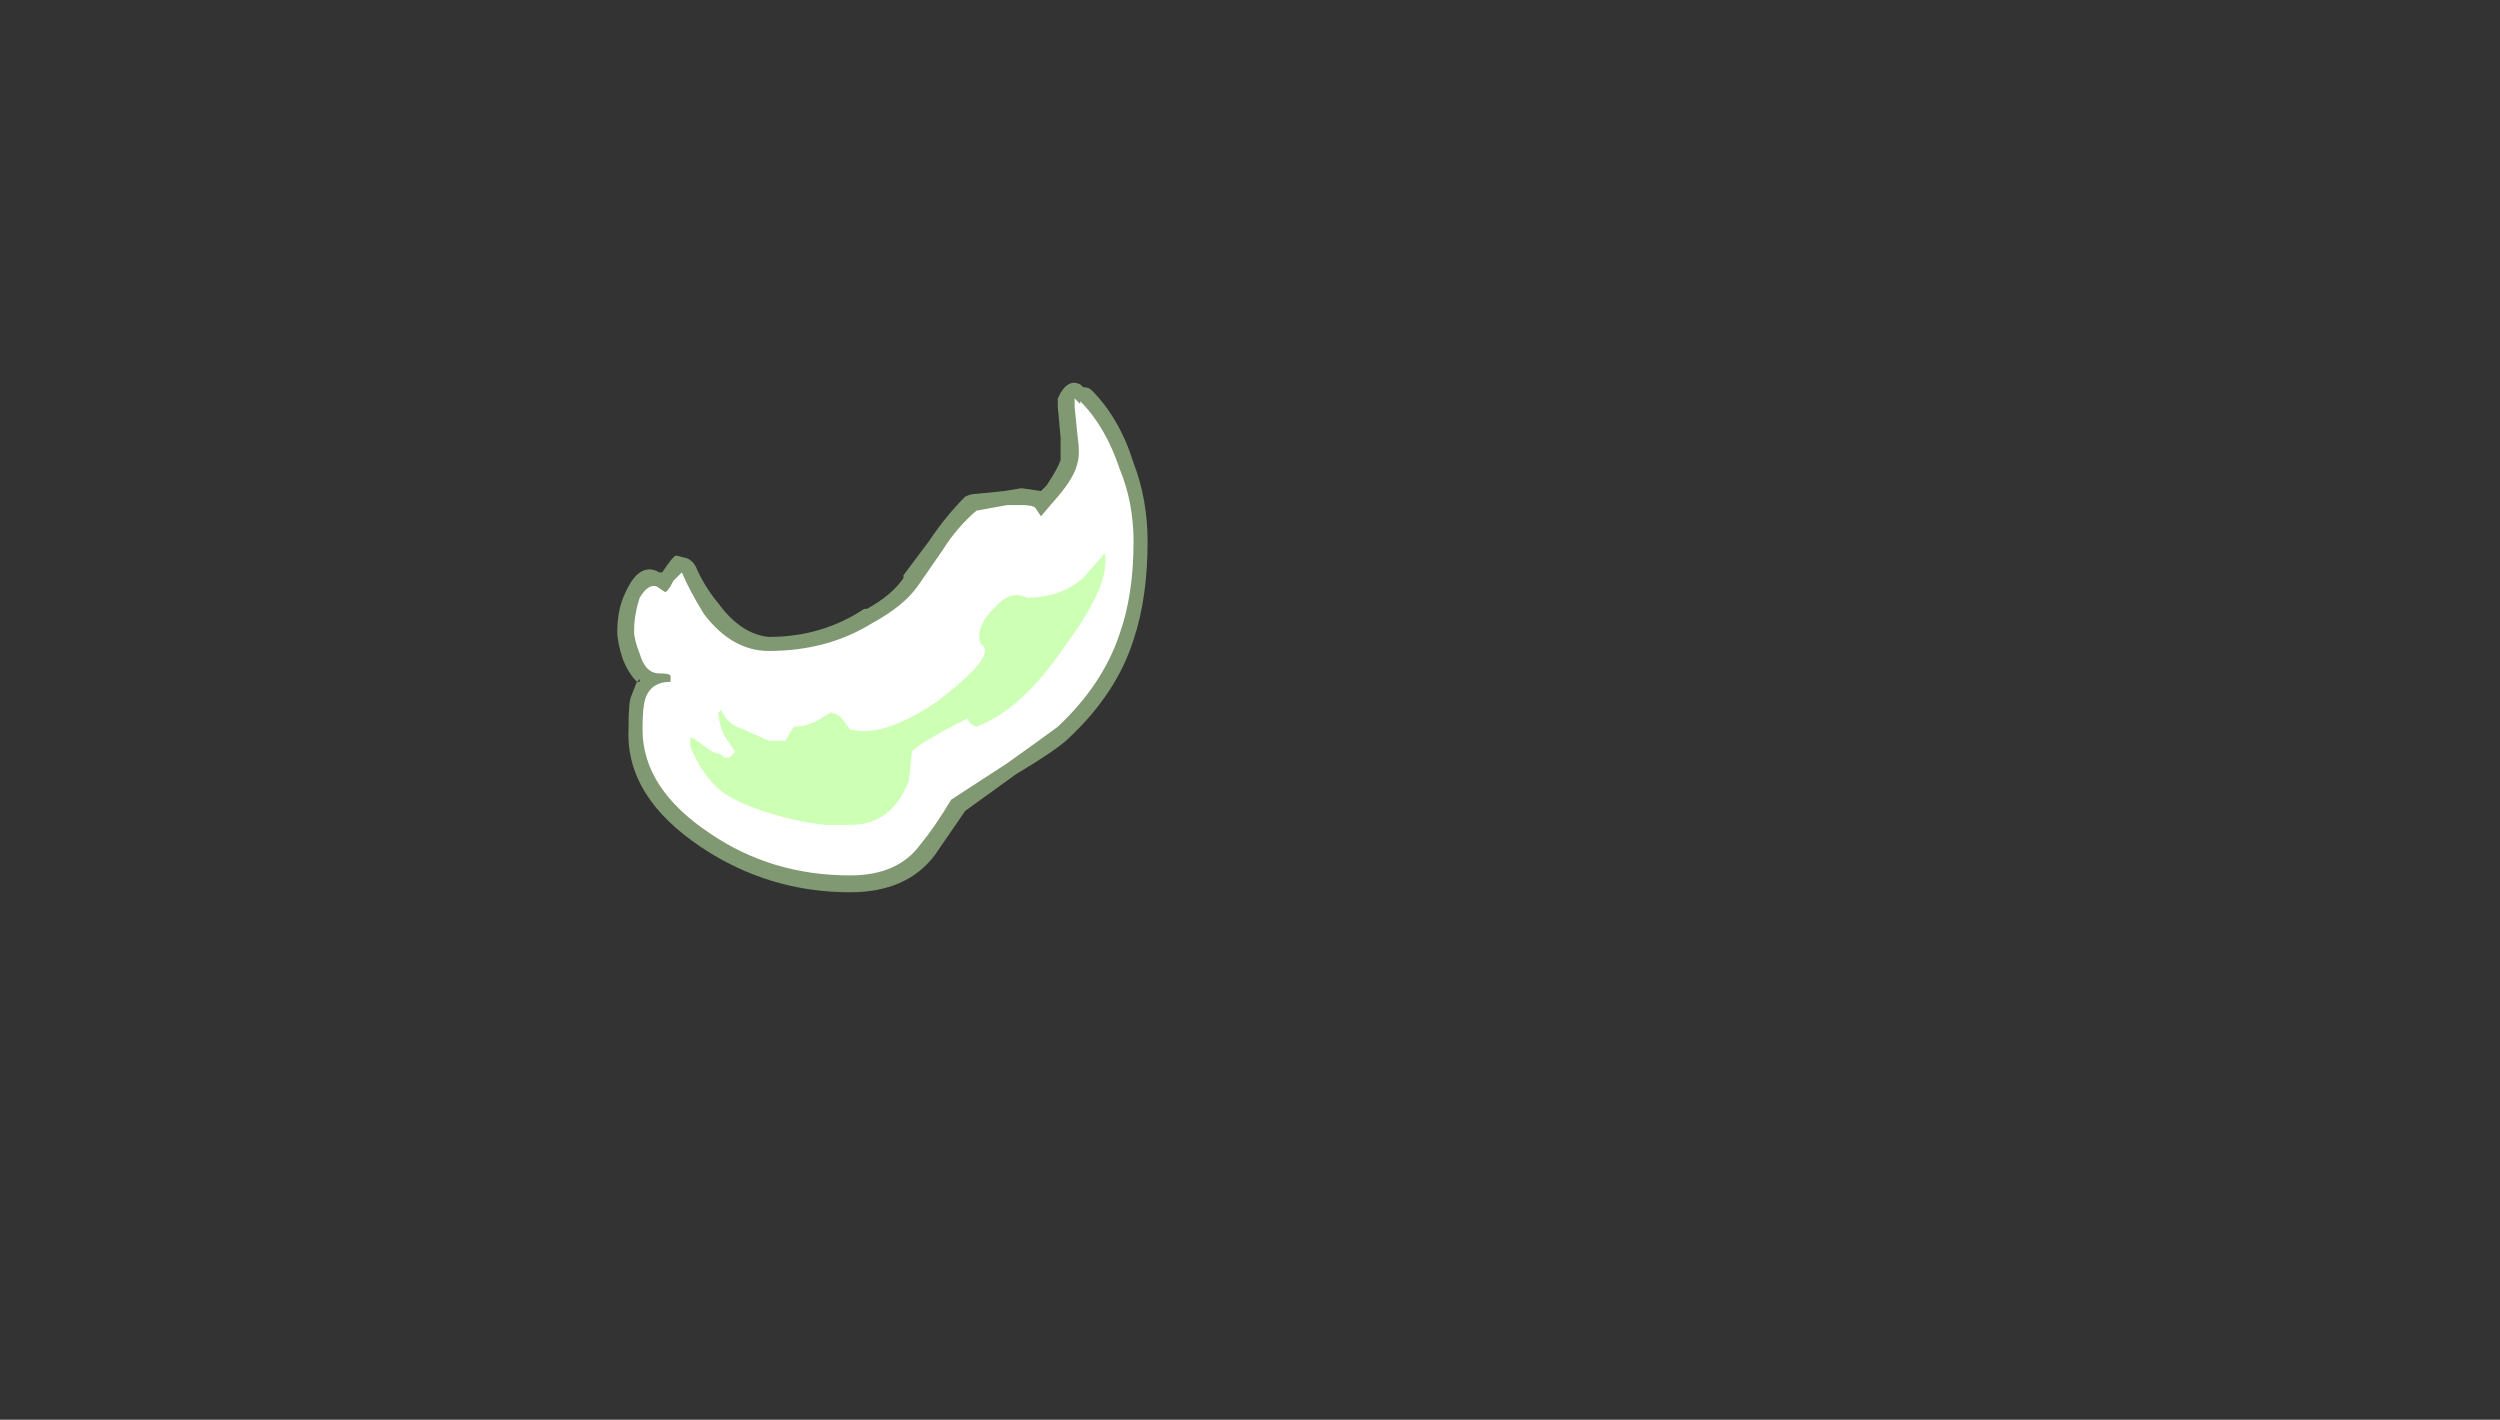 <?xml version="1.0" encoding="UTF-8" standalone="no"?>
<svg xmlns:ffdec="https://www.free-decompiler.com/flash" xmlns:xlink="http://www.w3.org/1999/xlink" ffdec:objectType="frame" height="177.1px" width="311.85px" xmlns="http://www.w3.org/2000/svg">
  <rect width="100%" height="100%" fill="#333333" stroke="none"/>
  <g transform="matrix(1.0, 0.0, 0.0, 1.0, 121.45, 190.05)">
    <use ffdec:characterId="1403" height="9.1" transform="matrix(7.0, 0.0, 0.0, 7.0, -44.45, -142.45)" width="9.45" xlink:href="#shape0"/>
  </g>
  <defs>
    <g id="shape0" transform="matrix(1.0, 0.0, 0.0, 1.0, 6.35, 20.35)">
      <path d="M1.5 -20.05 L1.55 -20.15 Q1.7 -20.4 1.9 -20.3 L1.95 -20.25 Q2.05 -20.25 2.1 -20.2 2.6 -19.7 2.85 -18.9 3.1 -18.25 3.1 -17.5 3.1 -16.5 2.85 -15.75 2.55 -14.8 1.7 -14.0 1.5 -13.8 0.75 -13.35 L-0.15 -12.7 -0.7 -11.9 Q-1.2 -11.25 -2.2 -11.25 -3.65 -11.25 -4.85 -12.05 -6.2 -12.95 -6.15 -14.15 -6.15 -14.65 -6.1 -14.75 L-6.0 -15.0 Q-6.15 -15.15 -6.25 -15.4 -6.35 -15.7 -6.35 -15.9 -6.35 -16.3 -6.2 -16.6 -5.95 -17.15 -5.6 -16.95 L-5.55 -16.95 Q-5.35 -17.25 -5.3 -17.25 L-5.1 -17.2 Q-5.0 -17.15 -4.95 -17.05 -4.8 -16.7 -4.55 -16.4 -4.15 -15.85 -3.65 -15.8 -2.7 -15.8 -1.95 -16.3 L-1.9 -16.3 Q-1.45 -16.55 -1.25 -16.85 L-1.25 -16.9 -0.8 -17.5 Q-0.5 -17.95 -0.15 -18.3 -0.05 -18.35 0.05 -18.35 L0.55 -18.4 0.85 -18.45 1.2 -18.4 1.3 -18.5 Q1.5 -18.8 1.55 -18.95 L1.55 -19.35 1.5 -19.9 1.5 -20.05 M-6.0 -15.0 L-5.95 -15.0 -5.95 -15.05 -6.0 -15.0" fill="#cdffb4" fill-opacity="0.502" fill-rule="evenodd" stroke="none"/>
      <path d="M1.8 -20.05 L1.9 -19.95 1.9 -20.0 Q2.35 -19.55 2.6 -18.8 2.85 -18.2 2.85 -17.5 2.85 -16.55 2.6 -15.85 2.3 -14.95 1.5 -14.2 1.3 -14.05 0.6 -13.55 L-0.4 -12.9 Q-0.7 -12.4 -0.95 -12.1 -1.35 -11.55 -2.2 -11.55 -3.6 -11.55 -4.7 -12.3 -5.9 -13.1 -5.9 -14.15 -5.9 -14.55 -5.85 -14.7 -5.75 -15.0 -5.4 -15.0 L-5.4 -15.1 Q-5.4 -15.15 -5.6 -15.15 -5.85 -15.15 -5.95 -15.5 -6.05 -15.75 -6.05 -15.9 -6.05 -16.2 -5.95 -16.5 -5.8 -16.75 -5.65 -16.7 L-5.5 -16.6 Q-5.45 -16.6 -5.35 -16.8 L-5.2 -16.95 Q-5.05 -16.6 -4.8 -16.2 -4.3 -15.55 -3.65 -15.55 -2.6 -15.55 -1.8 -16.05 -1.25 -16.35 -1.0 -16.7 L-0.55 -17.35 Q-0.3 -17.75 0.05 -18.05 L0.6 -18.15 0.85 -18.15 Q1.05 -18.15 1.1 -18.1 L1.2 -17.95 1.5 -18.3 Q1.8 -18.65 1.85 -18.9 1.9 -19.05 1.85 -19.4 L1.8 -19.9 1.8 -20.05" fill="#ffffff" fill-rule="evenodd" stroke="none"/>
      <path d="M2.3 -17.25 Q2.35 -17.35 2.35 -17.15 2.35 -16.6 1.6 -15.6 0.85 -14.5 0.05 -14.2 -0.1 -14.25 -0.1 -14.35 -1.0 -13.9 -1.1 -13.75 L-1.15 -13.25 Q-1.45 -12.45 -2.2 -12.45 L-2.65 -12.45 -3.0 -12.5 Q-4.0 -12.7 -4.5 -13.05 -4.85 -13.35 -5.05 -13.85 L-5.05 -14.0 -5.0 -14.0 -4.65 -13.75 Q-4.45 -13.7 -4.45 -13.65 L-4.35 -13.65 -4.25 -13.75 -4.45 -14.05 Q-4.55 -14.3 -4.55 -14.45 L-4.5 -14.5 Q-4.4 -14.25 -4.1 -14.15 L-3.65 -13.95 -3.35 -13.95 -3.3 -14.05 -3.2 -14.2 Q-3.0 -14.2 -2.8 -14.3 L-2.55 -14.45 Q-2.45 -14.45 -2.35 -14.35 L-2.2 -14.15 Q-1.6 -14.0 -0.65 -14.65 0.2 -15.3 0.2 -15.55 0.2 -15.65 0.15 -15.65 0.1 -15.7 0.1 -15.8 0.1 -16.05 0.35 -16.3 0.65 -16.65 0.95 -16.5 1.55 -16.5 1.95 -16.85 L2.3 -17.25" fill="#cdffb4" fill-rule="evenodd" stroke="none"/>
    </g>
  </defs>
</svg>
